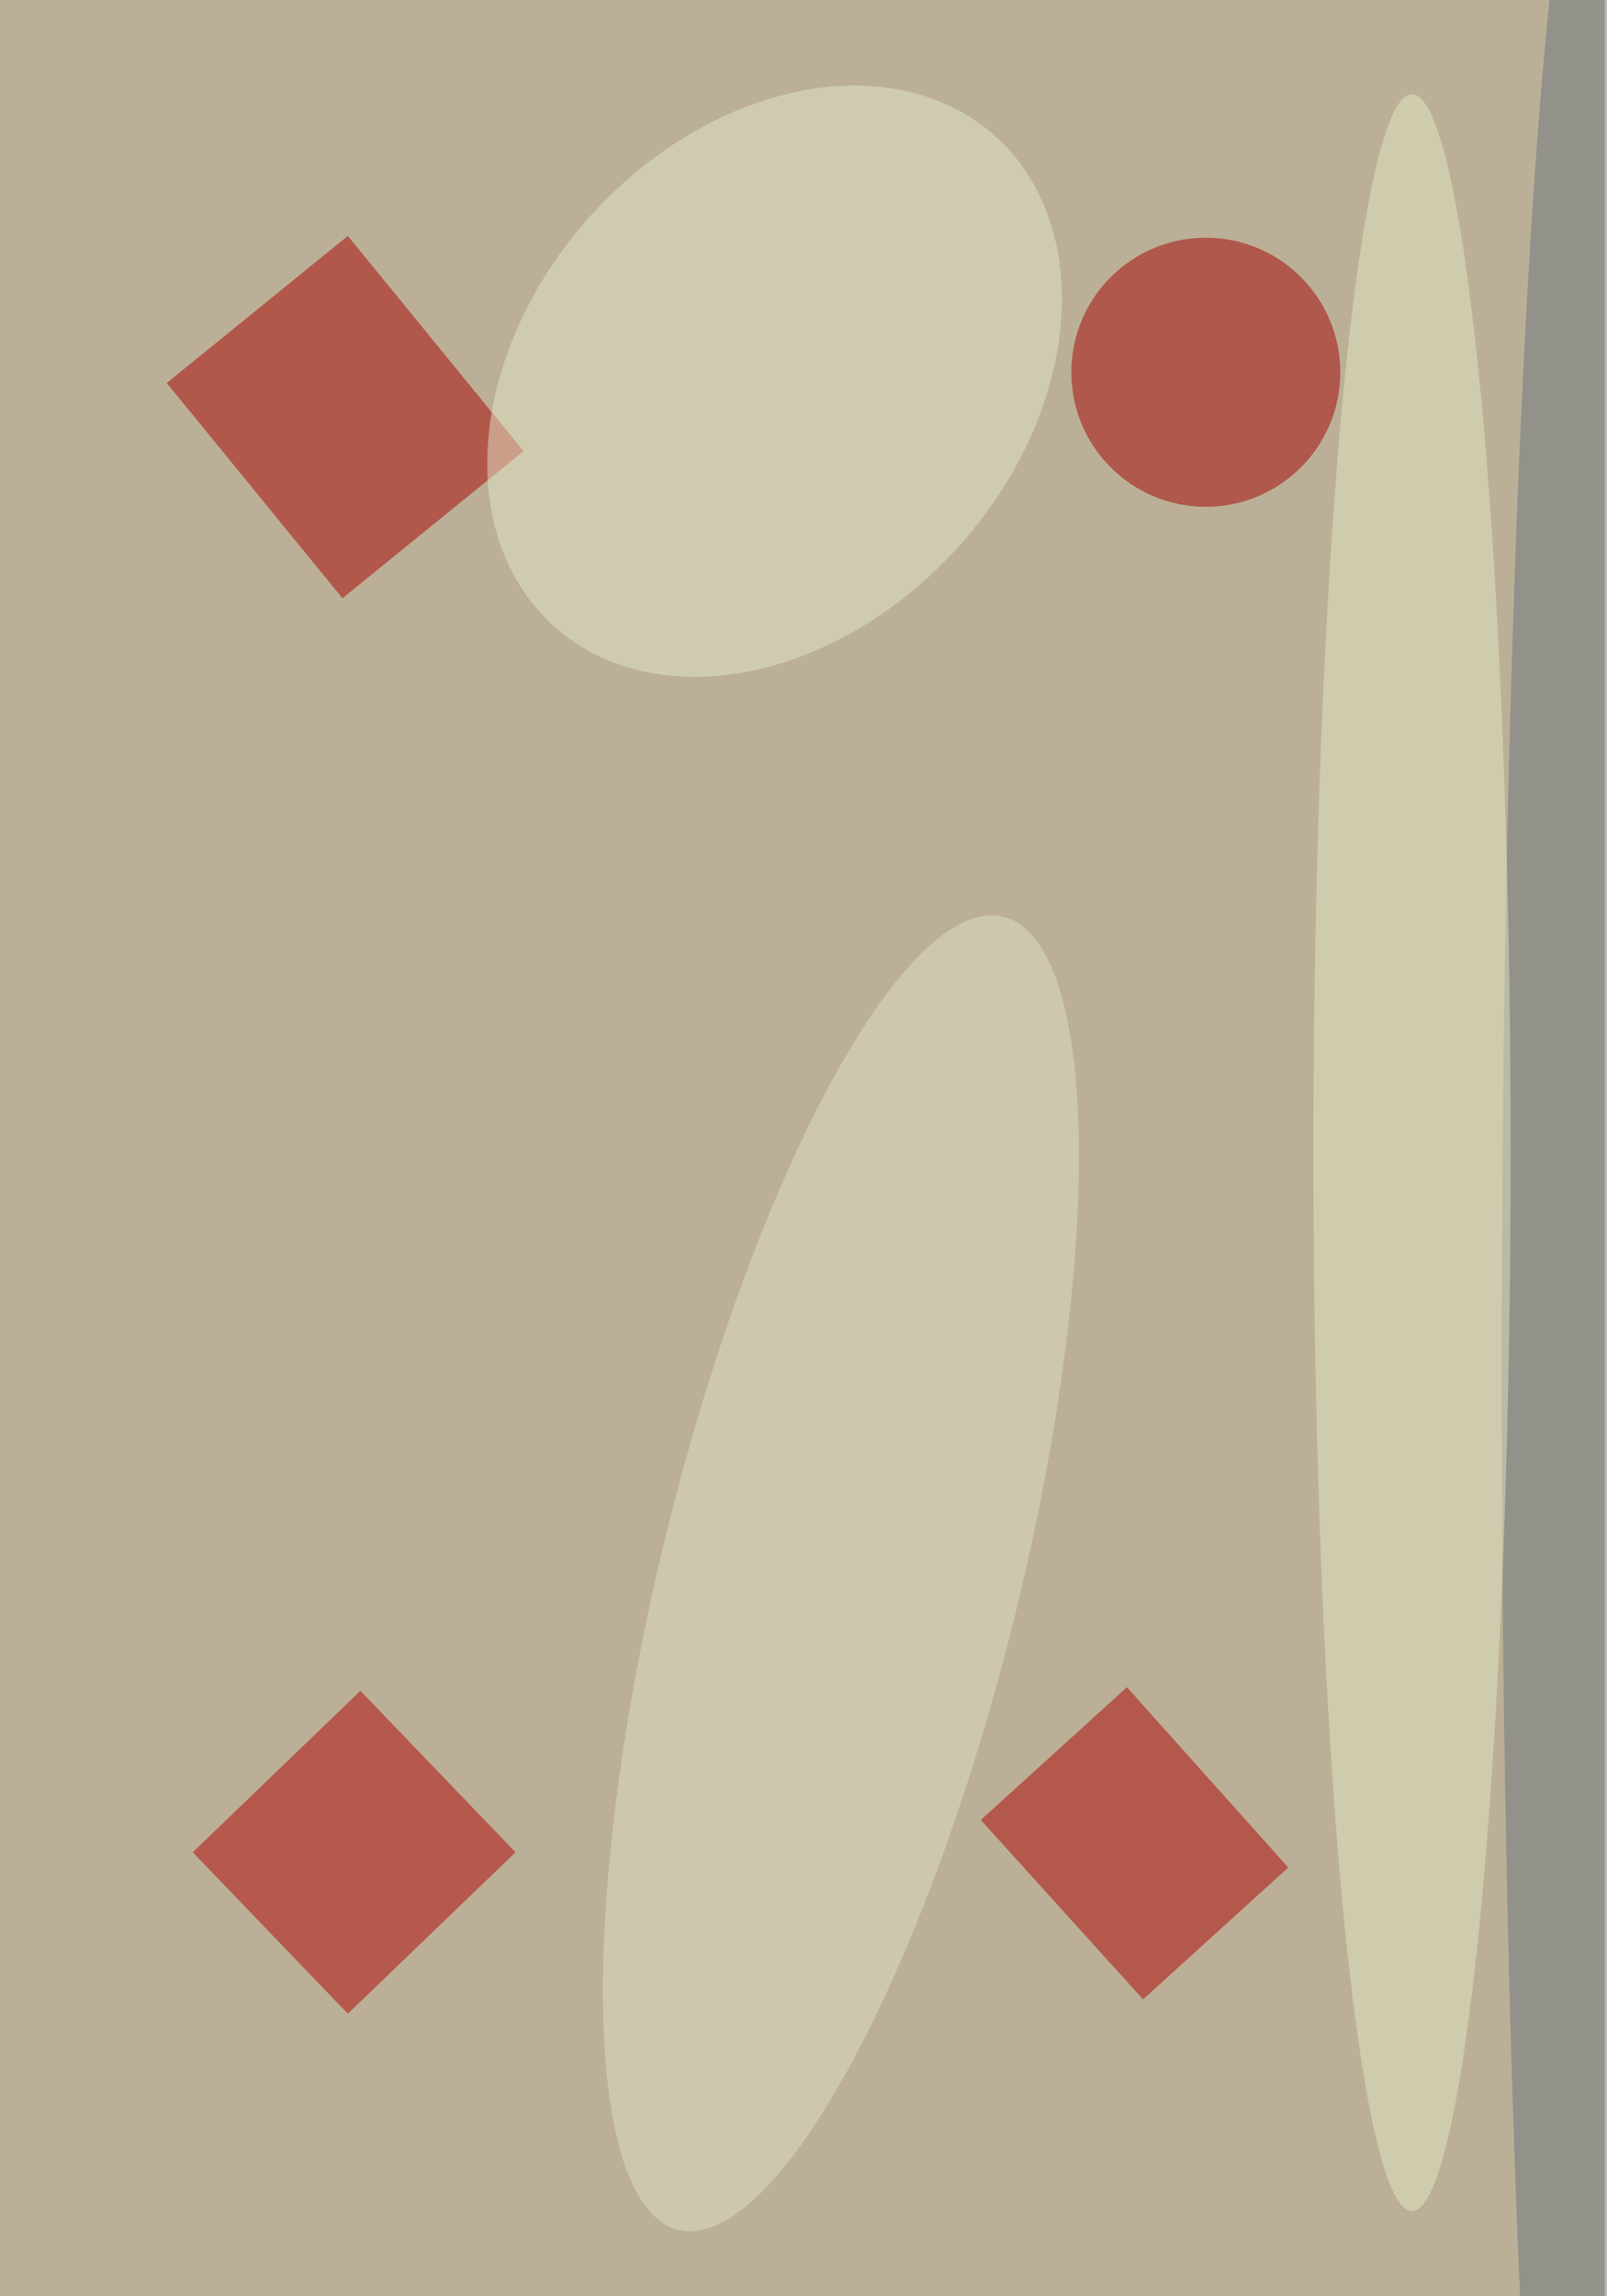 <svg xmlns="http://www.w3.org/2000/svg" viewBox="0 0 717 1024"><filter id="b"><feGaussianBlur stdDeviation="40" /></filter><path fill="#bbb097" d="M0 0h716v1024H0z"/><g filter="url(#b)" transform="matrix(4 0 0 4 2 2)" fill-opacity=".5"><path fill="#ab0100" d="M38.3 25.8l19.6 24-20.2 16.4-19.6-24z"/><ellipse fill="#a50000" cx="134" cy="41" rx="15" ry="15"/><path fill="#b30000" d="M39.7 188L57 206l-18.7 18L21 206z"/><path fill="#ae0000" d="M143.2 207.7L127 222.4l-18.1-20 16.3-14.8z"/><ellipse fill="#e5e6c9" rx="1" ry="1" transform="matrix(24.672 -27.269 20.462 18.513 85.9 42)"/><ellipse fill="#e0e1c1" rx="1" ry="1" transform="matrix(-18.137 73.189 -19.383 -4.803 93.3 174.9)"/><ellipse fill="#6a7480" cx="178" cy="152" rx="11" ry="178"/><ellipse fill="#e5e6c4" cx="157" cy="128" rx="11" ry="118"/></g></svg>